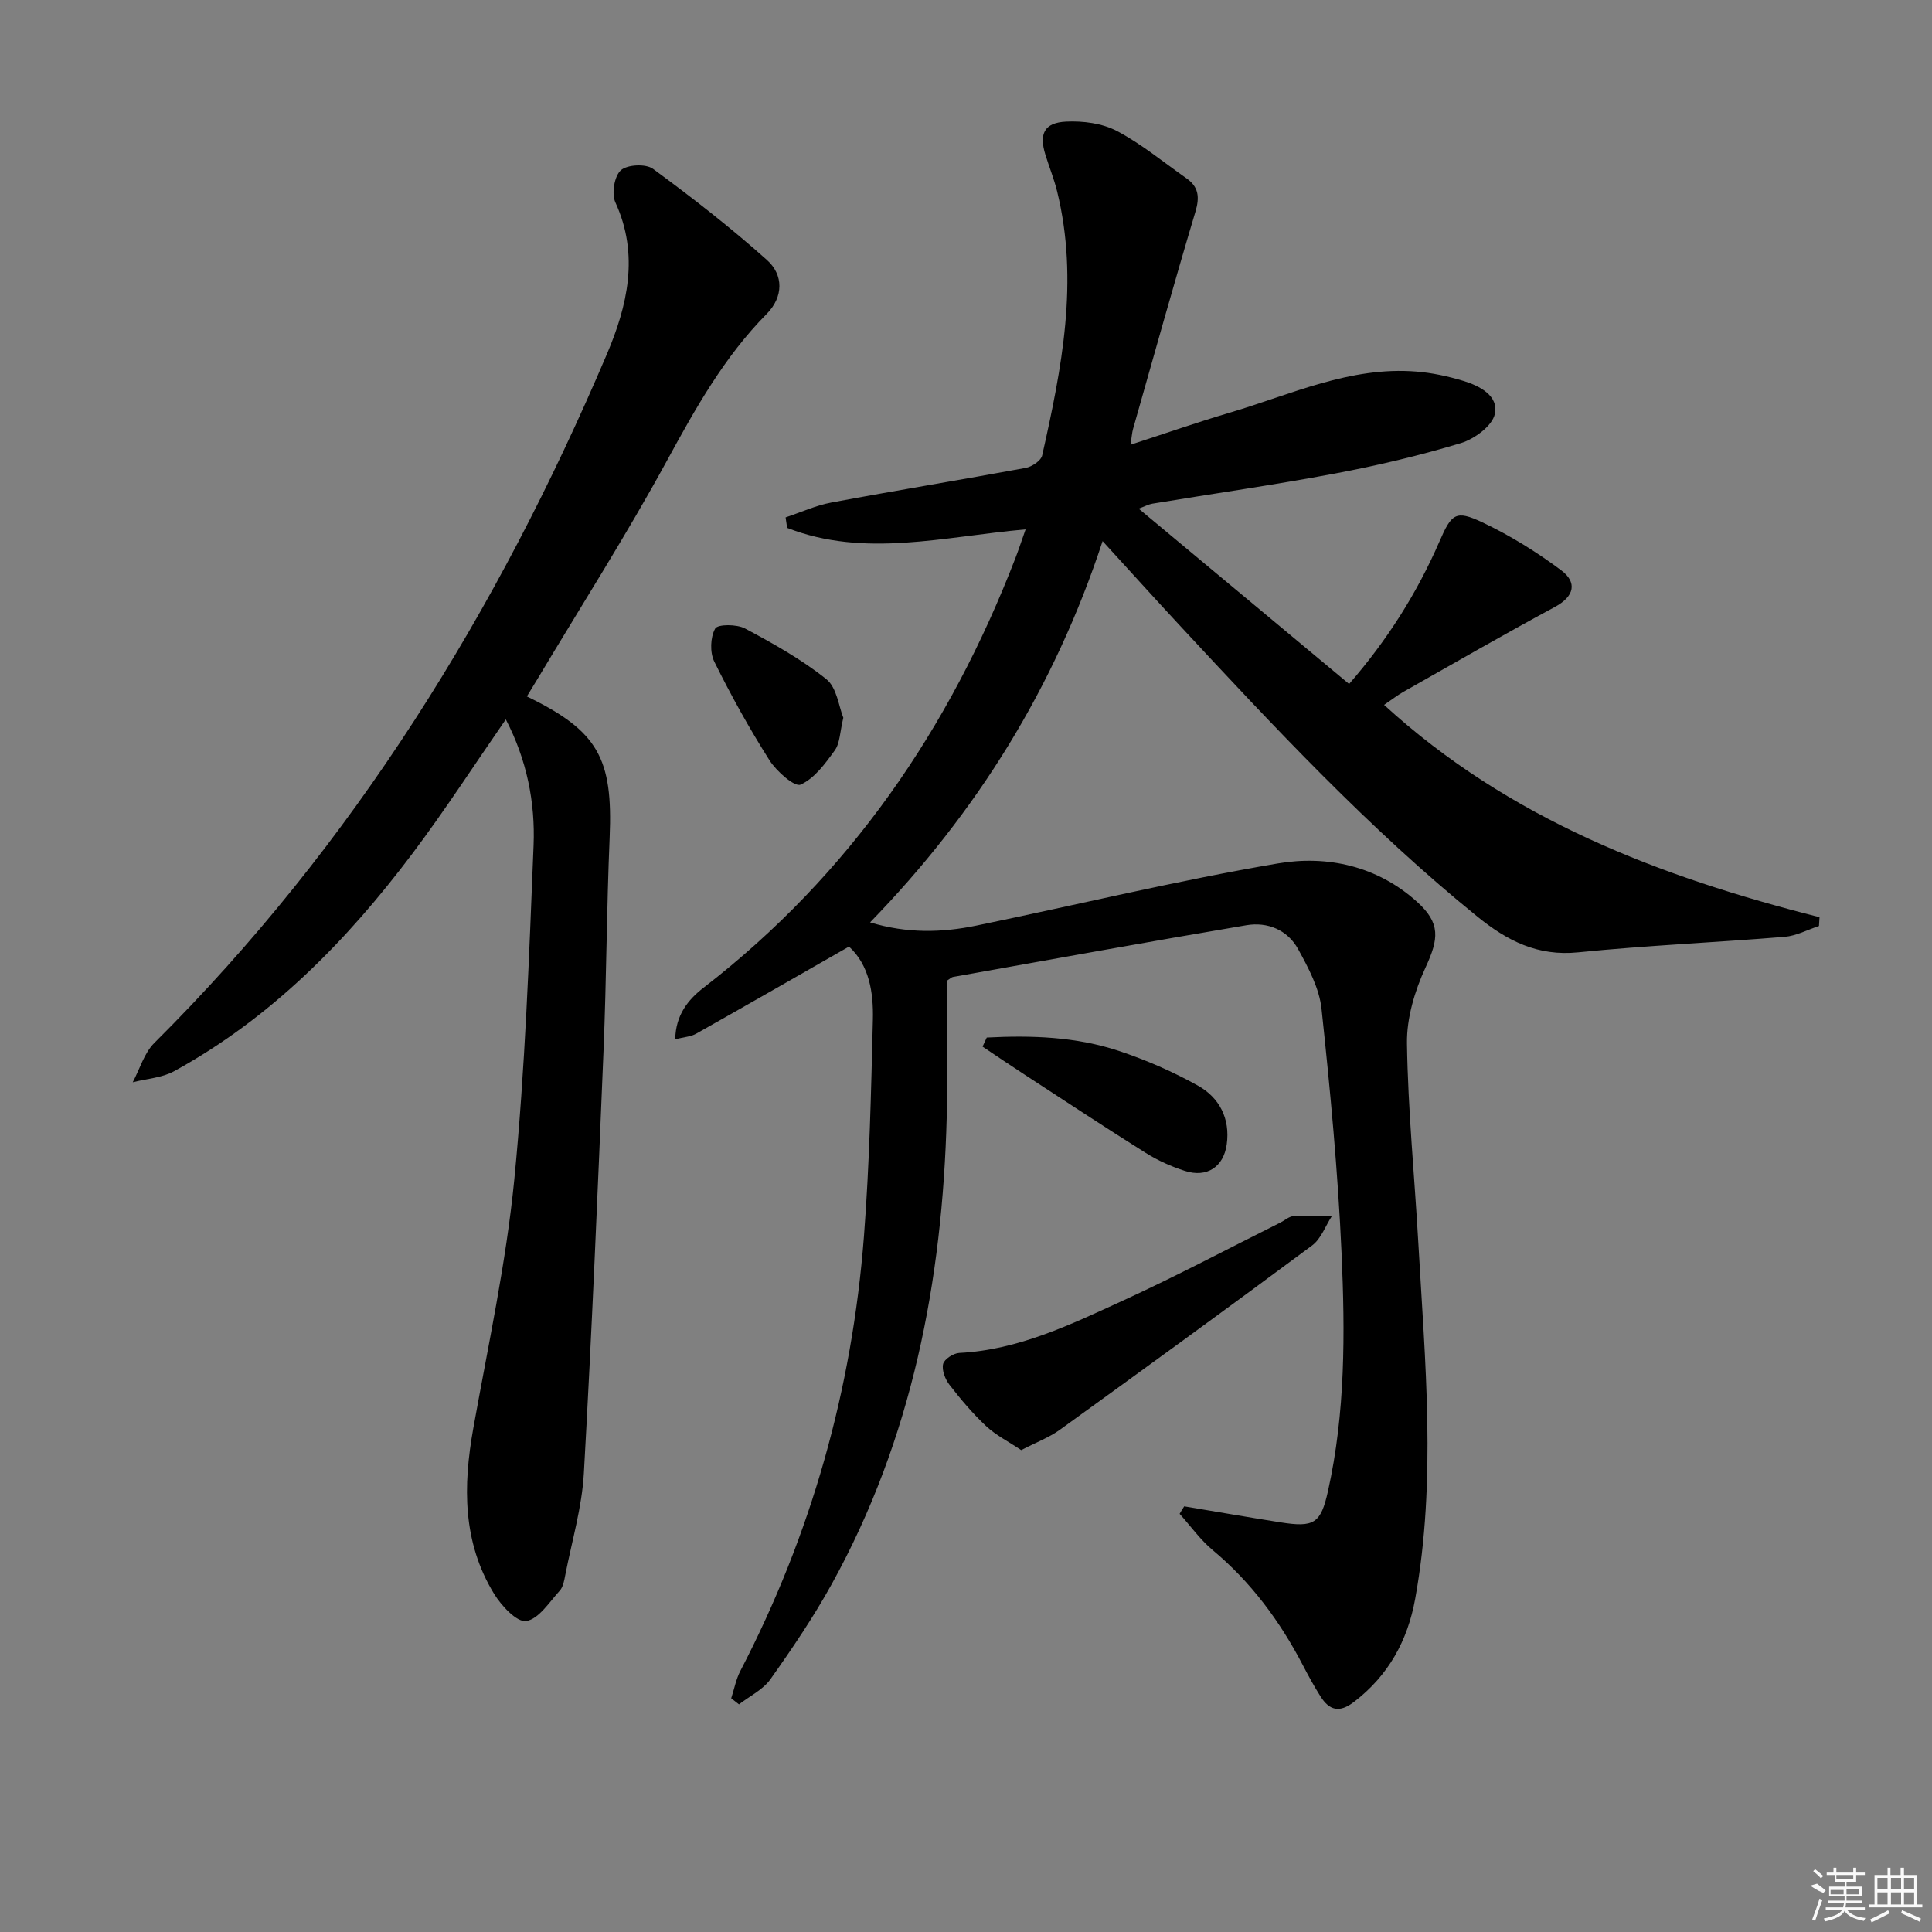 <svg enable-background="new 0 0 400 400" viewBox="0 0 400 400" xmlns="http://www.w3.org/2000/svg"><rect x="0" y="0" width="400" height="400" fill="#808080" stroke="none"/><path d="m245.18 311.87c6.65 1.11 13.3 2.27 19.96 3.32 6.92 1.09 8.31.24 9.8-6.45 3.62-16.24 3.55-32.77 2.82-49.21-.75-16.92-2.35-33.82-4.15-50.66-.46-4.26-2.72-8.5-4.85-12.37-2.19-3.98-6.33-5.68-10.71-4.94-20.28 3.42-40.51 7.1-60.76 10.71-.29.05-.54.33-1.24.77 0 9.2.21 18.68-.04 28.14-.88 33.99-7.17 66.71-23.82 96.81-3.77 6.82-8.18 13.33-12.69 19.69-1.54 2.17-4.3 3.48-6.5 5.19-.54-.42-1.07-.84-1.61-1.26.62-1.9.99-3.93 1.9-5.68 14.68-28.24 23.14-58.29 25.58-89.96 1.15-14.91 1.48-29.89 1.85-44.85.14-5.66-.76-11.3-4.94-15.14-10.61 6.07-21.12 12.1-31.68 18.05-1.08.61-2.46.67-4.3 1.13.09-4.99 2.64-8.18 5.88-10.68 30.22-23.36 50.92-53.59 64.56-88.96.7-1.81 1.3-3.67 2.1-5.92-16.91 1.48-33.34 5.97-49.37-.31-.11-.72-.21-1.45-.32-2.17 3.16-1.05 6.25-2.48 9.49-3.08 13.38-2.5 26.82-4.69 40.2-7.16 1.3-.24 3.19-1.49 3.43-2.59 4.06-18.04 7.65-36.16 3.09-54.69-.63-2.57-1.65-5.05-2.43-7.59-1.33-4.3-.24-6.61 4.29-6.83 3.5-.17 7.48.34 10.52 1.94 5.1 2.68 9.63 6.46 14.39 9.79 2.55 1.78 2.77 3.91 1.87 6.93-4.47 14.94-8.65 29.96-12.91 44.96-.22.77-.26 1.59-.53 3.28 7.21-2.34 13.83-4.66 20.55-6.64 12.67-3.75 24.91-9.62 38.63-8.51 3.26.26 6.55.97 9.69 1.92 3.42 1.04 7.41 3.09 6.55 6.9-.55 2.45-4.22 5.14-7.01 5.99-8.55 2.58-17.29 4.65-26.08 6.3-12.55 2.36-25.21 4.16-37.81 6.24-.77.13-1.49.53-2.83 1.03 14.68 12.23 28.97 24.14 43.57 36.3 7.86-9.04 14.03-18.77 18.69-29.47 2.52-5.8 3.36-6.6 8.86-4.01 5.75 2.71 11.27 6.14 16.37 9.95 3.3 2.47 2.79 5.36-1.32 7.58-10.54 5.68-20.91 11.66-31.33 17.56-1.26.71-2.4 1.61-4.03 2.72 25.87 23.69 57.12 35.59 90.15 43.96-.04.61-.07 1.21-.11 1.82-2.36.77-4.69 2.04-7.1 2.24-14.24 1.17-28.54 1.78-42.75 3.21-8.39.85-14.69-2.38-20.87-7.39-22.47-18.21-42.11-39.28-61.72-60.39-5.19-5.59-10.3-11.26-15.88-17.36-9.96 30.31-26.04 56.21-48.14 78.94 7.66 2.32 14.87 2.14 22.03.66 20.8-4.29 41.46-9.3 62.38-12.86 10.24-1.75 20.6.52 28.81 7.92 4.95 4.46 4.52 7.69 1.78 13.62-2.23 4.84-3.92 10.47-3.84 15.72.2 13.78 1.57 27.54 2.35 41.31 1.38 24.57 3.78 49.17-.65 73.68-1.56 8.64-5.54 15.89-12.68 21.35-3.03 2.32-5.09 1.74-6.92-1.14-1.33-2.1-2.53-4.3-3.68-6.51-4.74-9.1-10.72-17.18-18.66-23.8-2.57-2.15-4.57-4.98-6.83-7.5.31-.56.63-1.06.95-1.55z"/><path d="m109.08 144.19c14.75 7.15 17.84 12.77 17.14 29.24-.62 14.63-.66 29.29-1.26 43.92-1.2 29.24-2.43 58.48-4.08 87.69-.4 7.06-2.48 14.02-3.84 21.02-.22 1.13-.43 2.47-1.14 3.26-2.16 2.37-4.36 5.89-6.96 6.3-1.92.3-5.15-3.18-6.66-5.66-6.53-10.68-6.43-22.31-4.29-34.24 3.07-17.13 6.79-34.23 8.49-51.51 2.25-22.97 3.06-46.1 3.99-69.18.36-8.93-1.41-17.74-5.75-26.09-6.58 9.51-12.62 18.85-19.28 27.71-13.61 18.11-29.29 34.1-49.39 45.13-2.52 1.38-5.7 1.55-8.57 2.29 1.46-2.74 2.37-6.05 4.48-8.15 41.21-40.99 71.08-89.45 93.69-142.6 4.22-9.93 6.76-20.53 1.76-31.41-.82-1.78-.23-5.43 1.12-6.65 1.33-1.2 5.19-1.39 6.67-.3 8.12 5.96 16.1 12.17 23.6 18.88 3.43 3.07 3.44 7.6-.07 11.16-8.78 8.88-14.73 19.54-20.66 30.41-8.35 15.31-17.75 30.04-26.7 45.02-.75 1.25-1.52 2.5-2.29 3.76z"/><path d="m211.43 300.23c-2.65-1.78-5.24-3.07-7.27-4.97-2.77-2.59-5.25-5.54-7.58-8.55-.89-1.15-1.62-3.02-1.32-4.3.23-1.01 2.14-2.24 3.35-2.3 12.3-.62 23.12-5.91 33.96-10.87 11.01-5.04 21.72-10.73 32.56-16.14.89-.45 1.75-1.25 2.67-1.31 2.64-.16 5.29-.02 7.94 0-1.33 2.05-2.23 4.69-4.07 6.06-17.34 12.88-34.81 25.58-52.32 38.23-2.21 1.57-4.84 2.55-7.92 4.15z"/><path d="m204.3 214.81c9.24-.48 18.47-.18 27.35 2.77 5.62 1.87 11.15 4.28 16.32 7.16 4.49 2.49 6.76 6.84 6.01 12.21-.66 4.66-4.11 6.93-8.64 5.48-2.82-.9-5.61-2.15-8.11-3.72-8.42-5.28-16.72-10.76-25.05-16.19-2.94-1.91-5.84-3.88-8.75-5.83.28-.61.58-1.25.87-1.88z"/><path d="m174.6 148.6c-.72 2.99-.69 5.26-1.76 6.74-1.97 2.74-4.22 5.84-7.1 7.11-1.22.54-4.98-2.76-6.43-5.05-4.17-6.58-7.97-13.43-11.42-20.41-.94-1.89-.83-5.05.18-6.85.52-.93 4.48-.93 6.18-.02 5.84 3.12 11.7 6.39 16.84 10.5 2.18 1.74 2.58 5.71 3.51 7.98z"/><g fill="#fafafa"><path d="m374.8 390.4 1.4-.4c.7.5 1.3 1 1.8 1.4l-.5.5c-1.5-.6-2.1-1.1-2.7-1.5zm1 7.3-.6-.3c.5-1.4 1.1-2.8 1.5-4.3.2.1.4.2.6.3-.5 1.3-1 2.8-1.5 4.3zm-.4-10.3.4-.4c.4.3 1 .8 1.7 1.4l-.5.5c-.4-.5-1-1-1.6-1.5zm2.5.3h1.7v-1h.6v1h3.5v-1h.6v1h1.8v.5h-1.8v1.4h-2v1h3.2v2h-3.2v.9h3.3v.5h-3.4c0 .3-.1.6-.1.9h4v.5h-3.7c.7.9 1.9 1.5 3.8 1.7-.1.2-.2.4-.3.6-2.1-.4-3.5-1.1-4-2.1-.4 1-1.8 1.7-4 2.2-.1-.2-.2-.4-.3-.6 2.1-.4 3.4-1 3.8-1.8h-3.4v-.5h3.6c.1-.3.1-.6.2-.9h-3.3v-.5h3.4c0-.3 0-.6 0-.9h-3.2v-2h3.3v-1h-2.1v-1.4h-1.7v-.5zm1.1 3.5v1h2.7c0-.3 0-.4 0-.4 0-.1 0-.2 0-.2 0-.1 0-.2 0-.3h-2.7zm1.2-3v.9h3.5v-.9zm4.7 3h-2.6v.6.4h2.6z"/><path d="m393.6 386.7h.6v1.5h2.7v6.1h1.1v.6h-11v-.6h1.1v-6.1h2.7v-1.5h.6v1.5h2.1v-1.5zm-2.7 8.8.4.6c-1.2.6-2.5 1.3-3.8 1.9-.1-.2-.2-.4-.3-.6 1.2-.6 2.5-1.2 3.7-1.9zm-2.2-6.7v2.4h2.1v-2.4zm0 3v2.5h2.1v-2.5zm2.8-3v2.4h2.1v-2.4zm0 3v2.5h2.1v-2.5zm6 6.1c-1.4-.7-2.7-1.3-3.9-1.8l.2-.6c1.5.6 2.7 1.2 3.9 1.7zm-1.2-9.1h-2.1v2.4h2.1zm-2.1 3v2.5h2.1v-2.5z"/></g></svg>